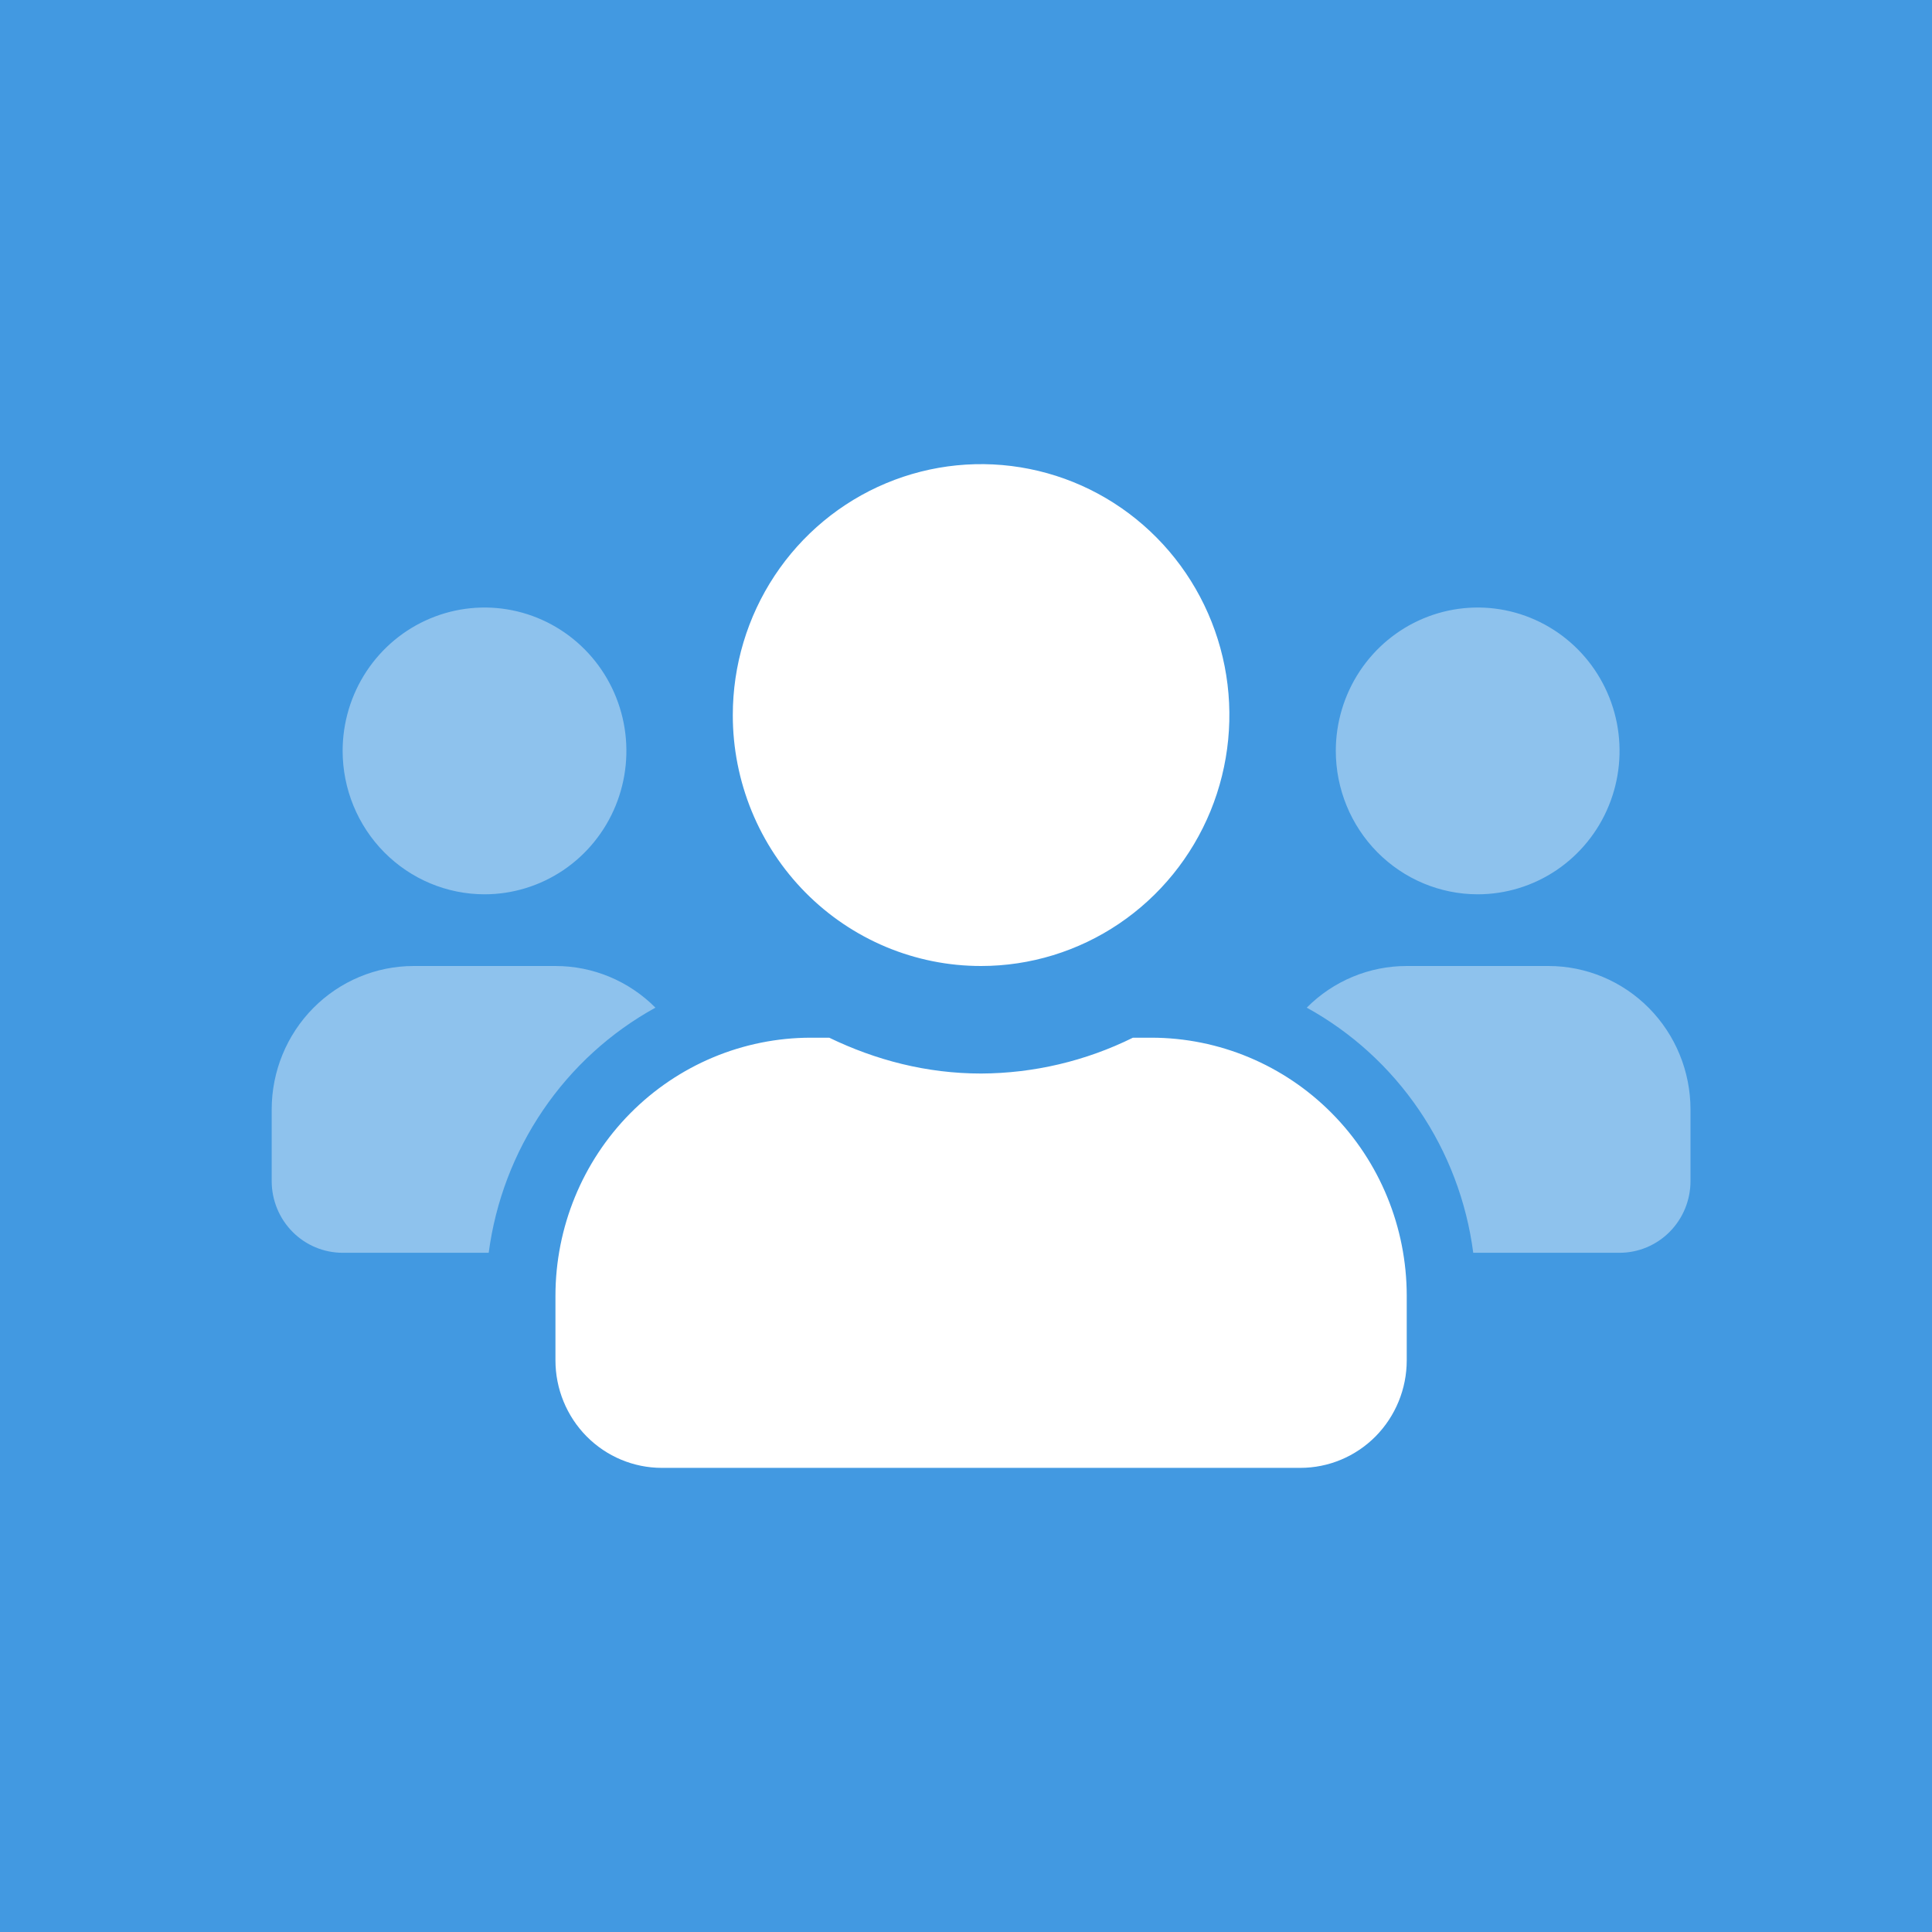 <svg width="64" height="64" viewBox="0 0 64 64" fill="none" xmlns="http://www.w3.org/2000/svg">
<rect width="64" height="64" fill="#4299E1"/>
<path opacity="0.4" d="M16.05 29.625C16.98 29.625 17.888 29.346 18.661 28.825C19.434 28.302 20.037 27.561 20.392 26.693C20.748 25.825 20.841 24.87 20.66 23.948C20.478 23.027 20.031 22.18 19.373 21.516C18.716 20.852 17.879 20.4 16.967 20.216C16.055 20.033 15.11 20.127 14.251 20.487C13.393 20.846 12.659 21.455 12.142 22.236C11.626 23.017 11.35 23.936 11.35 24.875C11.351 26.134 11.847 27.342 12.728 28.233C13.609 29.123 14.804 29.624 16.05 29.625V29.625ZM51.3 32H46.6C45.359 31.999 44.167 32.495 43.288 33.38C44.776 34.199 46.05 35.361 47.009 36.772C47.968 38.183 48.582 39.803 48.803 41.5H53.65C54.273 41.5 54.871 41.25 55.312 40.804C55.752 40.359 56 39.755 56 39.125V36.75C55.999 35.491 55.503 34.283 54.622 33.392C53.741 32.502 52.546 32.001 51.3 32ZM13.7 32C12.454 32.001 11.259 32.502 10.378 33.392C9.497 34.283 9.001 35.491 9 36.75V39.125C9 39.755 9.248 40.359 9.688 40.804C10.129 41.25 10.727 41.5 11.35 41.5H16.189C16.413 39.803 17.03 38.183 17.99 36.773C18.949 35.362 20.224 34.2 21.712 33.38C20.832 32.495 19.641 31.999 18.4 32H13.7ZM48.95 29.625C49.88 29.625 50.788 29.346 51.561 28.825C52.334 28.302 52.937 27.561 53.292 26.693C53.648 25.825 53.741 24.87 53.56 23.948C53.378 23.027 52.931 22.18 52.273 21.516C51.616 20.852 50.779 20.4 49.867 20.216C48.955 20.033 48.01 20.127 47.151 20.487C46.293 20.846 45.559 21.455 45.042 22.236C44.526 23.017 44.25 23.936 44.25 24.875C44.251 26.134 44.747 27.342 45.628 28.233C46.509 29.123 47.704 29.624 48.95 29.625Z" fill="white"/>
<path d="M38.14 34.375H37.53C35.964 35.149 34.244 35.555 32.5 35.562C30.693 35.562 29.004 35.117 27.469 34.375H26.86C24.616 34.376 22.465 35.277 20.878 36.88C19.292 38.483 18.401 40.658 18.4 42.925V45.062C18.4 46.007 18.771 46.913 19.432 47.582C20.093 48.25 20.99 48.625 21.925 48.625H43.075C44.01 48.625 44.906 48.25 45.568 47.582C46.228 46.913 46.6 46.007 46.6 45.062V42.925C46.599 40.658 45.708 38.483 44.121 36.88C42.535 35.277 40.383 34.376 38.14 34.375V34.375ZM32.5 32C34.127 32 35.717 31.512 37.069 30.599C38.422 29.686 39.476 28.387 40.099 26.869C40.721 25.35 40.884 23.678 40.567 22.066C40.249 20.453 39.466 18.972 38.316 17.81C37.166 16.647 35.7 15.855 34.105 15.535C32.509 15.214 30.855 15.379 29.352 16.008C27.849 16.637 26.565 17.702 25.661 19.069C24.757 20.436 24.275 22.044 24.275 23.688C24.274 24.779 24.487 25.86 24.9 26.869C25.313 27.878 25.919 28.795 26.683 29.567C27.447 30.339 28.354 30.951 29.352 31.369C30.35 31.786 31.42 32.001 32.5 32Z" fill="white"/>
</svg>
